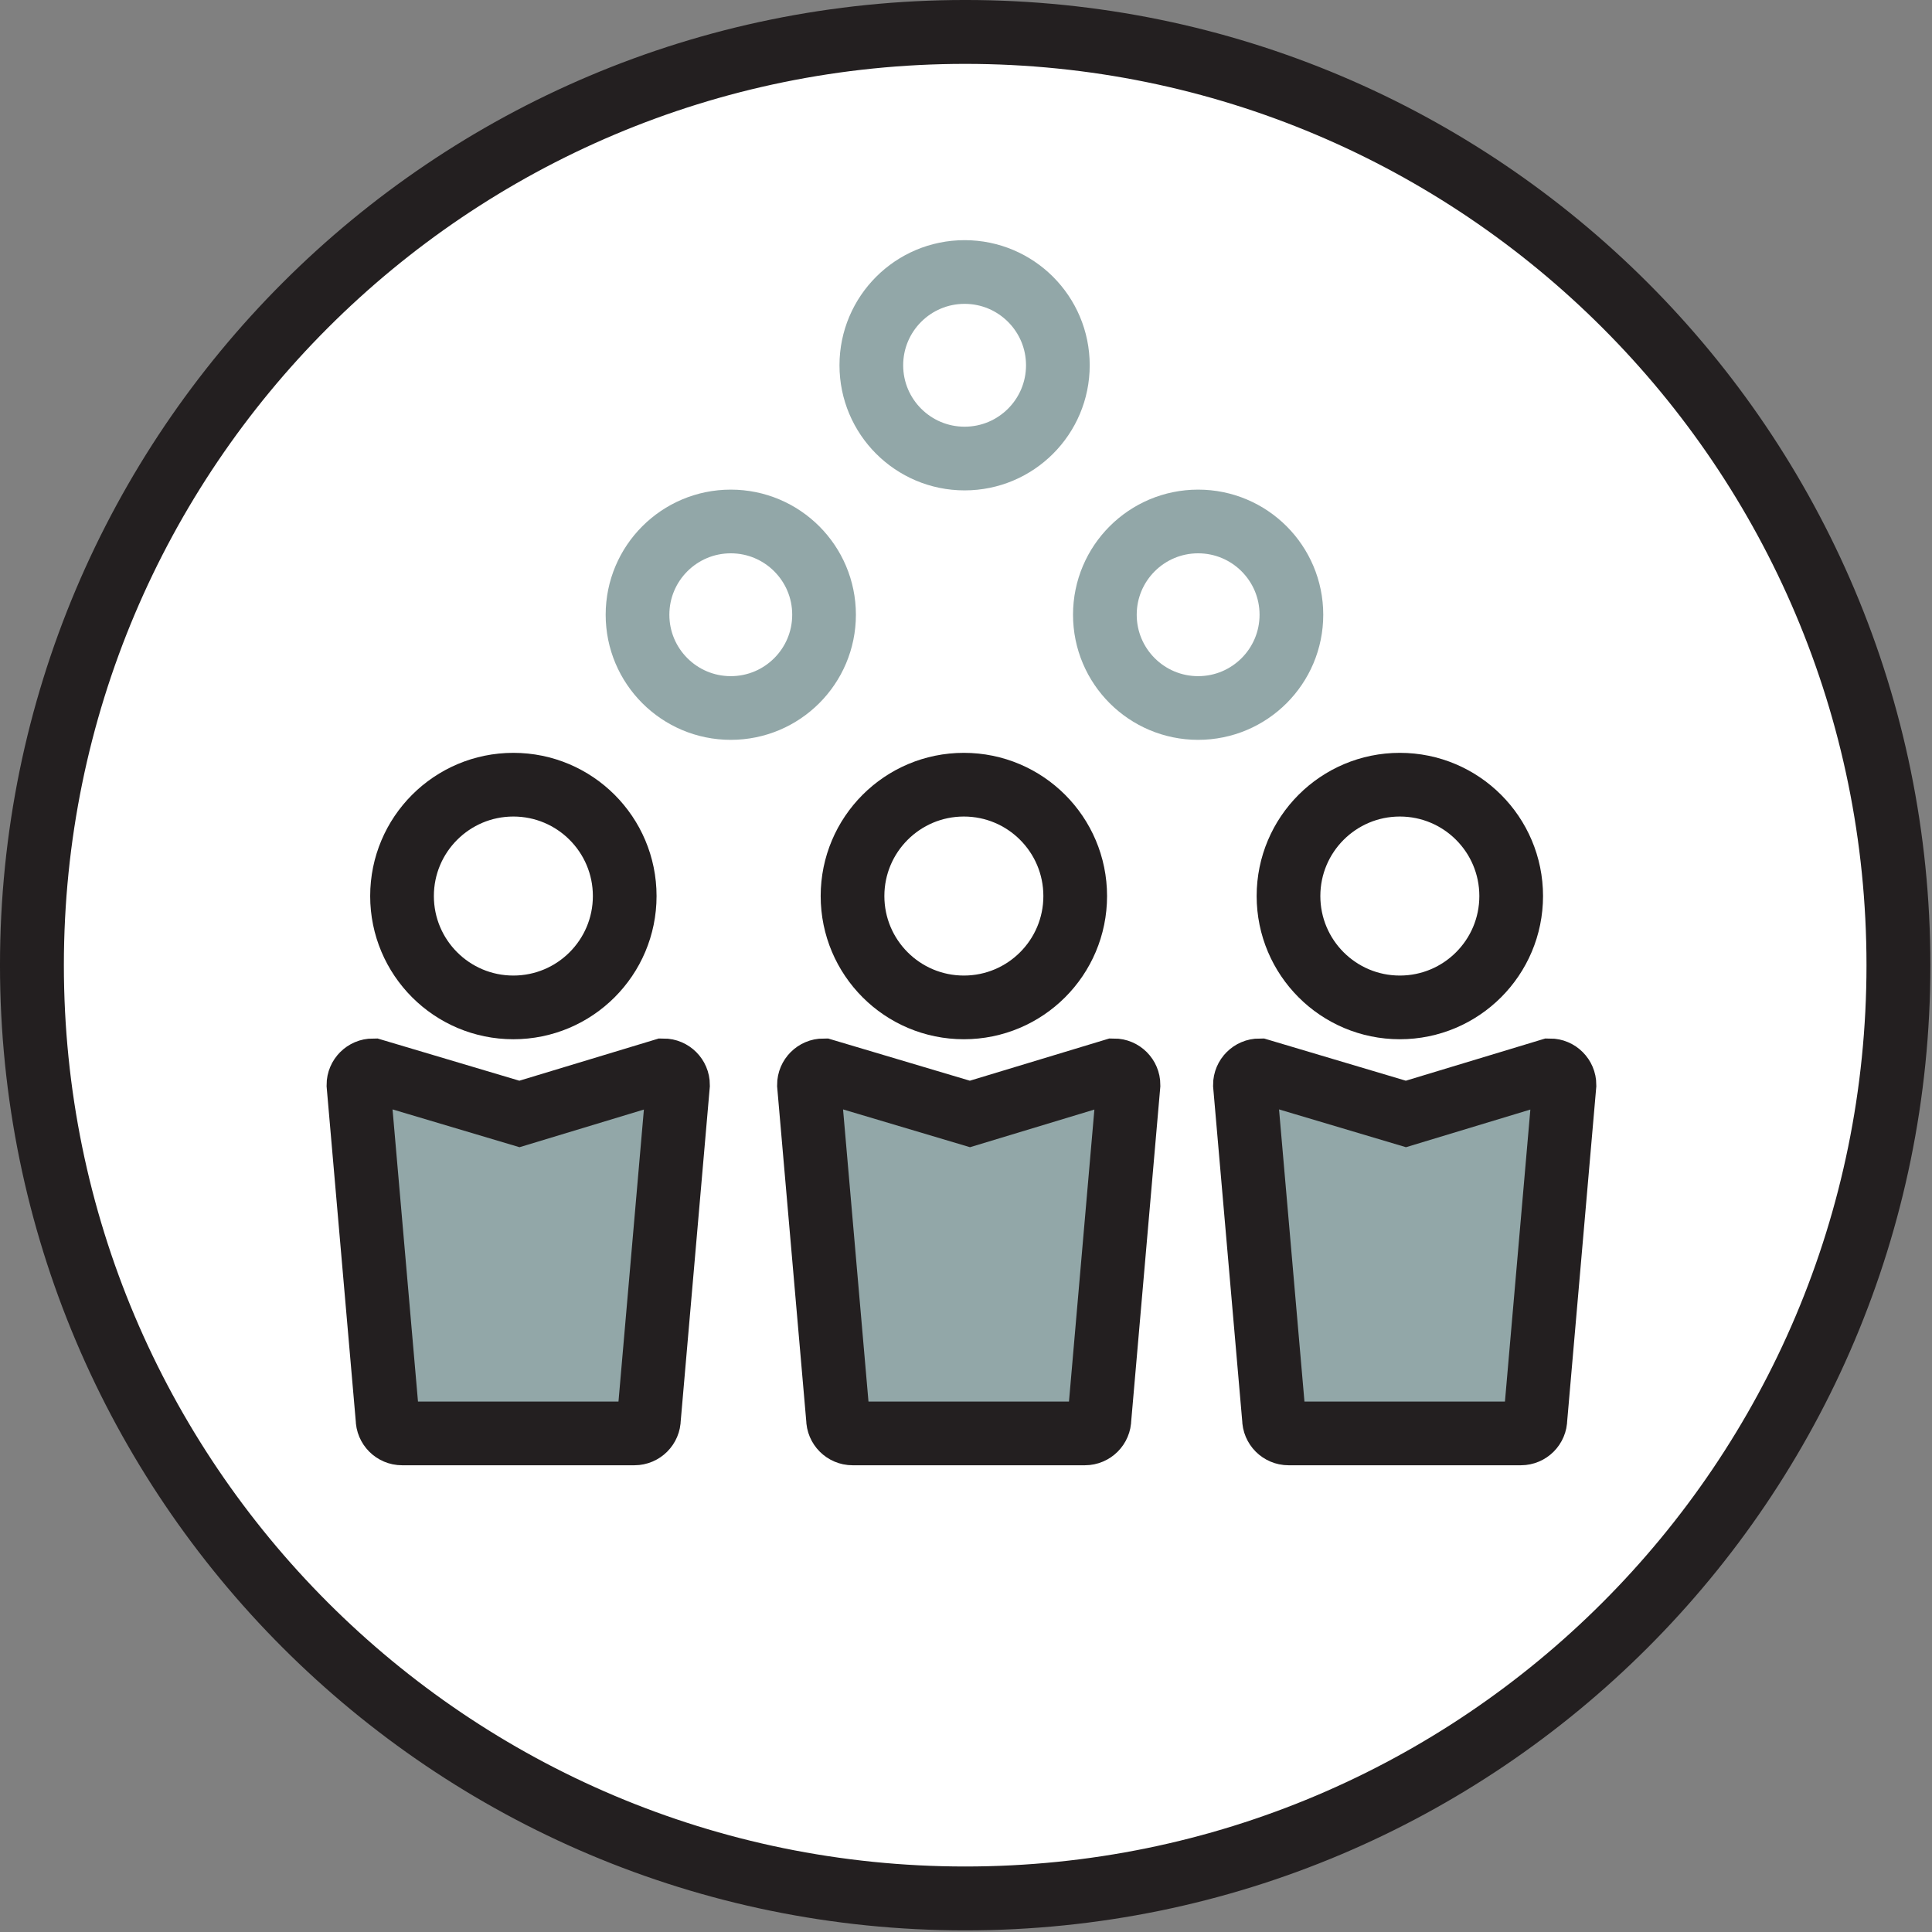 <?xml version="1.0" encoding="UTF-8"?>
<svg width="91px" height="91px" viewBox="0 0 91 91" version="1.1" xmlns="http://www.w3.org/2000/svg" xmlns:xlink="http://www.w3.org/1999/xlink">
    <rect x="0" y="0" width="91" height="91" fill="#808080" stroke="none"/>
    <!-- Generator: Sketch 46.2 (44496) - http://www.bohemiancoding.com/sketch -->
    <title>audience_icon</title>
    <desc>Created with Sketch.</desc>
    <defs></defs>
    <g id="Page-1" stroke="none" stroke-width="1" fill="none" fill-rule="evenodd">
        <g id="Homepage" transform="translate(-1001, -1742)">
            <g id="CALL-FOR" transform="translate(0, 1367)">
                <g id="audience_icon" transform="translate(1002, 376)">
                    <path d="M88.419,44.461 C88.419,68.738 68.739,88.419 44.462,88.419 C20.185,88.419 0.504,68.738 0.504,44.461 C0.504,20.184 20.185,0.504 44.462,0.504 C68.739,0.504 88.419,20.184 88.419,44.461" id="Fill-1" fill="#FFFFFF"></path>
                    <path d="M88.419,44.461 C88.419,68.738 68.739,88.419 44.462,88.419 C20.185,88.419 0.504,68.738 0.504,44.461 C0.504,20.184 20.185,0.504 44.462,0.504 C68.739,0.504 88.419,20.184 88.419,44.461 Z" id="Stroke-3" stroke="#231F20" stroke-width="3.009"></path>
                    <path d="M28.882,66.516 L17.937,66.516 C17.56,66.516 17.253,66.208 17.253,65.832 L15.883,50.099 C15.883,49.724 16.192,49.415 16.568,49.415 L23.466,51.469 L30.251,49.415 C30.627,49.415 30.935,49.724 30.935,50.099 L29.566,65.832 C29.566,66.208 29.258,66.516 28.882,66.516" id="Fill-5" fill="#92A7A8"></path>
                    <path d="M28.882,66.516 L17.937,66.516 C17.56,66.516 17.253,66.208 17.253,65.832 L15.883,50.099 C15.883,49.724 16.192,49.415 16.568,49.415 L23.466,51.469 L30.251,49.415 C30.627,49.415 30.935,49.724 30.935,50.099 L29.566,65.832 C29.566,66.208 29.258,66.516 28.882,66.516 Z" id="Stroke-7" stroke="#231F20" stroke-width="3"></path>
                    <path d="M28.425,41.205 C28.425,44.101 26.077,46.45 23.18,46.45 C20.284,46.45 17.936,44.101 17.936,41.205 C17.936,38.309 20.284,35.96 23.18,35.96 C26.077,35.96 28.425,38.309 28.425,41.205" id="Fill-9" fill="#FFFFFF"></path>
                    <path d="M28.425,41.205 C28.425,44.101 26.077,46.45 23.18,46.45 C20.284,46.45 17.936,44.101 17.936,41.205 C17.936,38.309 20.284,35.96 23.18,35.96 C26.077,35.96 28.425,38.309 28.425,41.205 Z" id="Stroke-11" stroke="#231F20" stroke-width="3"></path>
                    <path d="M50.101,66.516 L39.156,66.516 C38.78,66.516 38.472,66.208 38.472,65.832 L37.103,50.099 C37.103,49.724 37.411,49.415 37.787,49.415 L44.685,51.469 L51.47,49.415 C51.847,49.415 52.154,49.724 52.154,50.099 L50.785,65.832 C50.785,66.208 50.477,66.516 50.101,66.516" id="Fill-13" fill="#92A7A8"></path>
                    <path d="M50.101,66.516 L39.156,66.516 C38.78,66.516 38.472,66.208 38.472,65.832 L37.103,50.099 C37.103,49.724 37.411,49.415 37.787,49.415 L44.685,51.469 L51.47,49.415 C51.847,49.415 52.154,49.724 52.154,50.099 L50.785,65.832 C50.785,66.208 50.477,66.516 50.101,66.516 Z" id="Stroke-15" stroke="#231F20" stroke-width="3"></path>
                    <path d="M49.644,41.205 C49.644,44.101 47.296,46.45 44.399,46.45 C41.503,46.45 39.155,44.101 39.155,41.205 C39.155,38.309 41.503,35.96 44.399,35.96 C47.296,35.96 49.644,38.309 49.644,41.205" id="Fill-17" fill="#FFFFFF"></path>
                    <path d="M49.644,41.205 C49.644,44.101 47.296,46.45 44.399,46.45 C41.503,46.45 39.155,44.101 39.155,41.205 C39.155,38.309 41.503,35.96 44.399,35.96 C47.296,35.96 49.644,38.309 49.644,41.205 Z" id="Stroke-19" stroke="#231F20" stroke-width="3"></path>
                    <path d="M70.636,66.516 L59.691,66.516 C59.315,66.516 59.007,66.208 59.007,65.832 L57.638,50.099 C57.638,49.724 57.946,49.415 58.322,49.415 L65.22,51.469 L72.005,49.415 C72.381,49.415 72.689,49.724 72.689,50.099 L71.32,65.832 C71.32,66.208 71.012,66.516 70.636,66.516" id="Fill-21" fill="#92A7A8"></path>
                    <path d="M70.636,66.516 L59.691,66.516 C59.315,66.516 59.007,66.208 59.007,65.832 L57.638,50.099 C57.638,49.724 57.946,49.415 58.322,49.415 L65.22,51.469 L72.005,49.415 C72.381,49.415 72.689,49.724 72.689,50.099 L71.32,65.832 C71.32,66.208 71.012,66.516 70.636,66.516 Z" id="Stroke-23" stroke="#231F20" stroke-width="3"></path>
                    <path d="M70.179,41.205 C70.179,44.101 67.831,46.45 64.934,46.45 C62.038,46.45 59.69,44.101 59.69,41.205 C59.69,38.309 62.038,35.96 64.934,35.96 C67.831,35.96 70.179,38.309 70.179,41.205" id="Fill-25" fill="#FFFFFF"></path>
                    <path d="M70.179,41.205 C70.179,44.101 67.831,46.45 64.934,46.45 C62.038,46.45 59.69,44.101 59.69,41.205 C59.69,38.309 62.038,35.96 64.934,35.96 C67.831,35.96 70.179,38.309 70.179,41.205 Z" id="Stroke-27" stroke="#231F20" stroke-width="3"></path>
                    <path d="M59.827,27.955 C59.827,30.381 57.86,32.348 55.434,32.348 C53.008,32.348 51.041,30.381 51.041,27.955 C51.041,25.529 53.008,23.562 55.434,23.562 C57.86,23.562 59.827,25.529 59.827,27.955 Z" id="Stroke-29" stroke="#92A7A8" stroke-width="3"></path>
                    <path d="M48.827,16.205 C48.827,18.631 46.86,20.598 44.434,20.598 C42.008,20.598 40.041,18.631 40.041,16.205 C40.041,13.779 42.008,11.812 44.434,11.812 C46.86,11.812 48.827,13.779 48.827,16.205 Z" id="Stroke-31" stroke="#92A7A8" stroke-width="3"></path>
                    <path d="M37.814,27.955 C37.814,30.381 35.847,32.348 33.421,32.348 C30.995,32.348 29.028,30.381 29.028,27.955 C29.028,25.529 30.995,23.562 33.421,23.562 C35.847,23.562 37.814,25.529 37.814,27.955 Z" id="Stroke-33" stroke="#92A7A8" stroke-width="3"></path>
                </g>
            </g>
        </g>
    </g>
</svg>